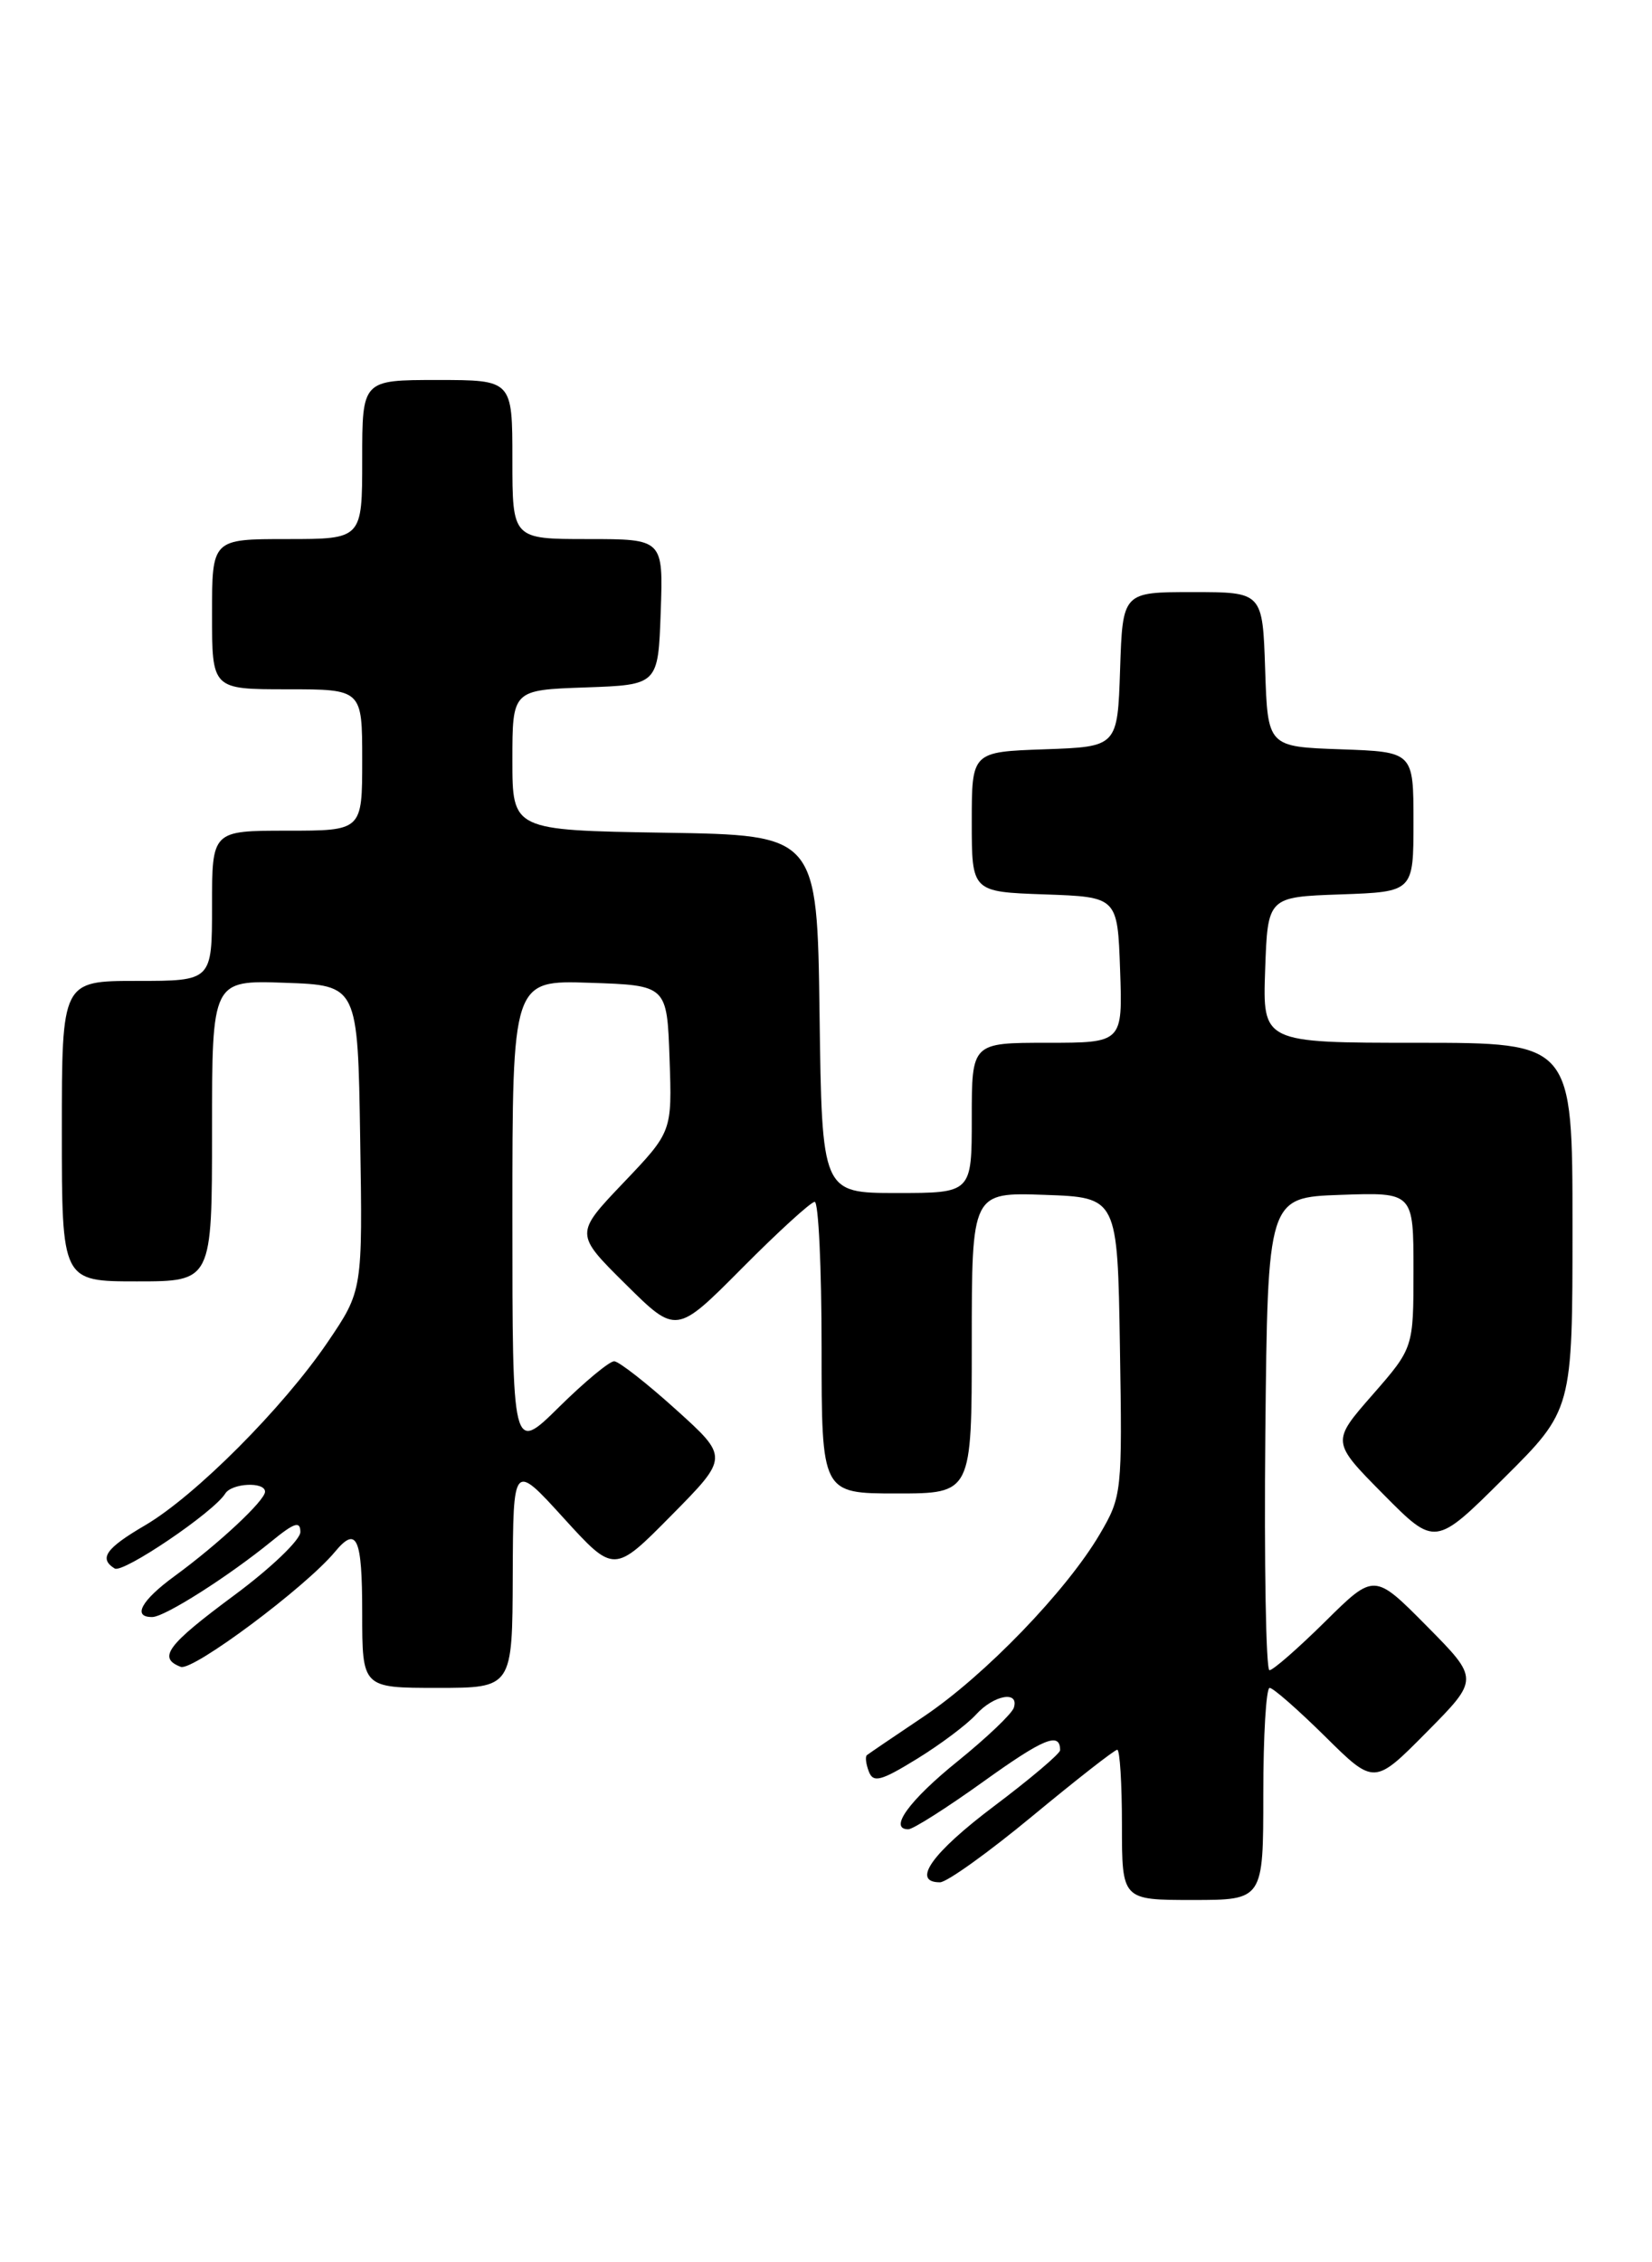 <?xml version="1.0" encoding="UTF-8" standalone="no"?>
<!DOCTYPE svg PUBLIC "-//W3C//DTD SVG 1.1//EN" "http://www.w3.org/Graphics/SVG/1.1/DTD/svg11.dtd" >
<svg xmlns="http://www.w3.org/2000/svg" xmlns:xlink="http://www.w3.org/1999/xlink" version="1.1" viewBox="0 0 187 256">
 <g >
 <path fill="currentColor"
d=" M 143.00 203.00 C 143.00 196.40 143.32 191.00 143.72 191.00 C 144.12 191.00 146.94 193.48 150.00 196.50 C 155.56 202.00 155.56 202.00 161.50 196.00 C 167.44 190.00 167.44 190.00 161.50 184.00 C 155.56 178.00 155.56 178.00 150.00 183.50 C 146.94 186.52 144.11 189.00 143.70 189.00 C 143.30 189.00 143.09 176.96 143.23 162.25 C 143.50 135.50 143.50 135.50 151.75 135.21 C 160.00 134.92 160.00 134.92 160.00 143.73 C 160.00 152.53 160.00 152.53 155.36 157.84 C 150.71 163.15 150.71 163.15 156.58 169.08 C 162.45 175.01 162.45 175.01 170.22 167.28 C 178.00 159.55 178.00 159.55 178.00 138.77 C 178.00 118.00 178.00 118.00 160.46 118.00 C 142.92 118.00 142.92 118.00 143.21 109.75 C 143.50 101.50 143.50 101.50 151.75 101.21 C 160.00 100.92 160.00 100.92 160.00 93.00 C 160.00 85.08 160.00 85.08 151.75 84.79 C 143.50 84.50 143.50 84.50 143.21 75.75 C 142.92 67.00 142.92 67.00 135.00 67.00 C 127.08 67.00 127.08 67.00 126.79 75.75 C 126.50 84.50 126.50 84.50 118.25 84.79 C 110.00 85.08 110.00 85.08 110.00 93.00 C 110.00 100.92 110.00 100.92 118.25 101.21 C 126.50 101.50 126.50 101.50 126.79 109.75 C 127.08 118.00 127.08 118.00 118.54 118.00 C 110.00 118.00 110.00 118.00 110.00 126.50 C 110.00 135.00 110.00 135.00 101.52 135.00 C 93.04 135.00 93.04 135.00 92.77 114.75 C 92.50 94.50 92.50 94.50 75.25 94.23 C 58.00 93.95 58.00 93.95 58.00 86.02 C 58.00 78.08 58.00 78.08 66.25 77.79 C 74.50 77.50 74.50 77.50 74.79 69.25 C 75.08 61.00 75.08 61.00 66.54 61.00 C 58.00 61.00 58.00 61.00 58.00 52.00 C 58.00 43.00 58.00 43.00 49.50 43.00 C 41.00 43.00 41.00 43.00 41.00 52.00 C 41.00 61.00 41.00 61.00 32.50 61.00 C 24.00 61.00 24.00 61.00 24.00 69.50 C 24.00 78.00 24.00 78.00 32.50 78.00 C 41.00 78.00 41.00 78.00 41.00 86.00 C 41.00 94.00 41.00 94.00 32.50 94.00 C 24.00 94.00 24.00 94.00 24.00 102.50 C 24.00 111.00 24.00 111.00 15.50 111.00 C 7.00 111.00 7.00 111.00 7.00 128.00 C 7.00 145.00 7.00 145.00 15.50 145.00 C 24.00 145.00 24.00 145.00 24.00 127.96 C 24.00 110.92 24.00 110.92 32.25 111.21 C 40.50 111.50 40.50 111.50 40.77 128.77 C 41.05 146.04 41.05 146.04 37.08 151.89 C 32.03 159.32 22.11 169.27 16.41 172.61 C 11.98 175.20 11.16 176.36 12.98 177.49 C 13.92 178.07 24.19 171.12 25.49 169.02 C 26.23 167.82 30.00 167.64 30.00 168.80 C 30.00 169.80 24.73 174.72 19.75 178.36 C 15.97 181.12 14.95 183.02 17.25 182.98 C 18.67 182.96 25.88 178.37 30.75 174.40 C 33.32 172.30 34.00 172.08 34.00 173.36 C 34.00 174.26 30.62 177.48 26.50 180.53 C 18.91 186.15 17.82 187.61 20.46 188.62 C 21.81 189.14 34.58 179.62 37.91 175.61 C 40.39 172.62 41.00 173.97 41.00 182.50 C 41.00 191.00 41.00 191.00 49.50 191.00 C 58.00 191.00 58.00 191.00 58.04 178.25 C 58.09 165.50 58.09 165.50 63.80 171.78 C 69.51 178.05 69.51 178.05 76.00 171.48 C 82.50 164.90 82.50 164.90 76.50 159.49 C 73.20 156.51 70.06 154.06 69.53 154.04 C 69.00 154.02 66.19 156.35 63.28 159.22 C 58.00 164.43 58.00 164.43 58.00 137.68 C 58.00 110.92 58.00 110.92 66.75 111.21 C 75.50 111.50 75.50 111.50 75.79 119.78 C 76.08 128.06 76.08 128.06 70.57 133.84 C 65.06 139.62 65.06 139.62 70.81 145.31 C 76.55 151.00 76.55 151.00 84.00 143.50 C 88.10 139.37 91.80 136.00 92.22 136.00 C 92.65 136.00 93.00 143.43 93.00 152.50 C 93.00 169.00 93.00 169.00 101.50 169.00 C 110.00 169.00 110.00 169.00 110.00 151.96 C 110.00 134.92 110.00 134.92 118.25 135.21 C 126.50 135.50 126.50 135.50 126.77 152.37 C 127.04 168.88 127.00 169.33 124.50 173.59 C 120.74 180.00 111.45 189.63 104.55 194.25 C 101.22 196.48 98.33 198.45 98.13 198.61 C 97.92 198.78 98.02 199.61 98.35 200.47 C 98.85 201.77 99.72 201.54 103.80 199.03 C 106.47 197.39 109.47 195.13 110.48 194.02 C 112.49 191.80 115.40 191.27 114.76 193.25 C 114.53 193.94 111.68 196.65 108.43 199.28 C 102.92 203.72 100.54 207.00 102.82 207.00 C 103.35 207.00 107.18 204.57 111.32 201.60 C 118.15 196.70 120.00 195.94 120.00 198.05 C 120.00 198.44 116.62 201.30 112.50 204.40 C 105.49 209.68 103.13 213.00 106.40 213.00 C 107.18 213.00 111.89 209.62 116.87 205.50 C 121.85 201.38 126.17 198.00 126.47 198.00 C 126.76 198.00 127.00 201.82 127.00 206.50 C 127.00 215.00 127.00 215.00 135.00 215.00 C 143.00 215.00 143.00 215.00 143.00 203.00 Z "/>
</g>
</svg>